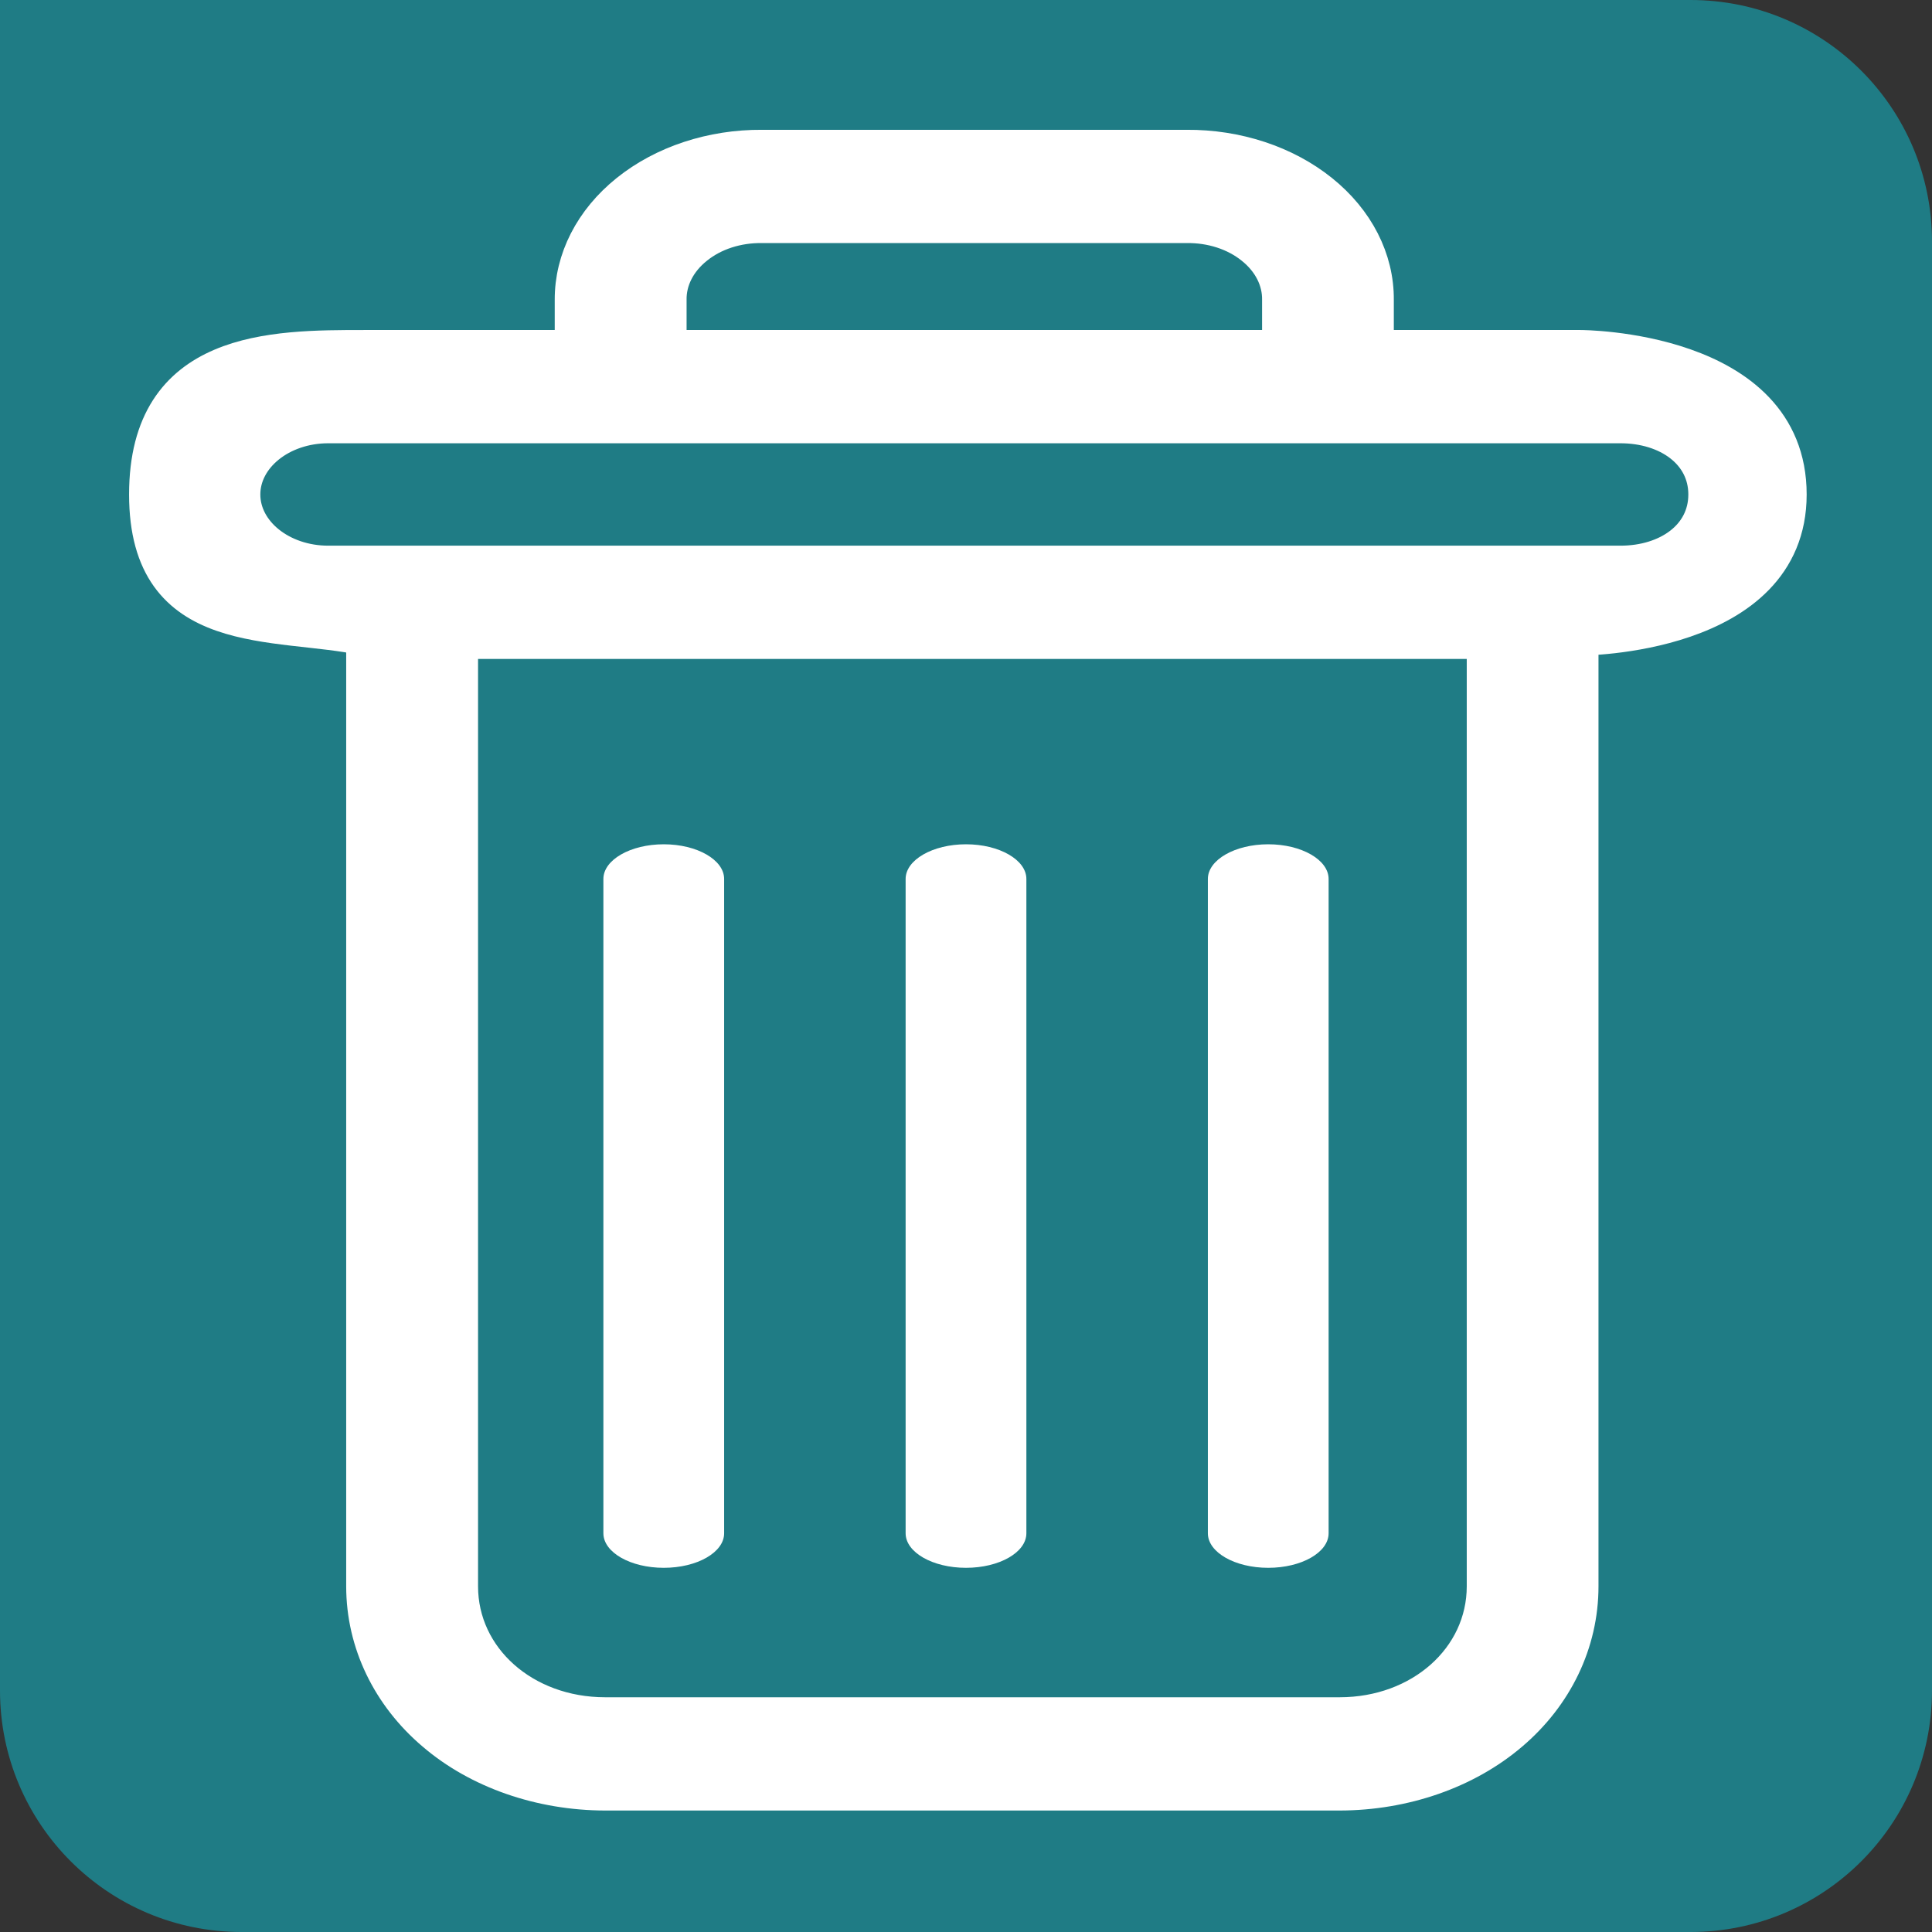 <svg width="16" height="16" viewBox="0 0 16 16" fill="none" xmlns="http://www.w3.org/2000/svg">
<rect x="0" y="0" width="16" height="16" fill="#333333" stroke="none"/>
<path d="M16 2C16 0.895 15.105 0 14 0H0V14C0 15.105 0.895 16 2 16H14C15.105 16 16 15.105 16 14V2Z" fill="#1F7C85"/>
<path d="M10.503 6.992C10.227 6.992 10.003 7.121 10.003 7.279V12.698C10.003 12.856 10.227 12.984 10.503 12.984C10.779 12.984 11.003 12.856 11.003 12.698V7.279C11.003 7.121 10.779 6.992 10.503 6.992Z" fill="white"/>
<path d="M8 6.992C7.724 6.992 7.5 7.121 7.5 7.279V12.698C7.5 12.856 7.724 12.984 8 12.984C8.276 12.984 8.5 12.856 8.5 12.698V7.279C8.5 7.121 8.276 6.992 8 6.992Z" fill="white"/>
<path d="M5.497 6.992C5.221 6.992 4.997 7.121 4.997 7.279V12.698C4.997 12.856 5.221 12.984 5.497 12.984C5.773 12.984 5.997 12.856 5.997 12.698V7.279C5.997 7.121 5.773 6.992 5.497 6.992Z" fill="white"/>
<path d="M3.017 5.279V13.137C3.017 13.602 3.229 14.038 3.598 14.351C3.965 14.665 4.477 14.843 5.012 14.844H11.094C11.629 14.843 12.14 14.665 12.508 14.351C12.877 14.038 13.088 13.602 13.088 13.137V5.279C13.088 5.279 14.812 5.279 14.812 4.095C14.812 2.883 13.088 2.883 13.088 2.883H11.393V2.485C11.396 2.149 11.231 1.827 10.937 1.591C10.642 1.354 10.242 1.222 9.826 1.225H6.312C5.896 1.222 5.496 1.354 5.201 1.591C4.907 1.827 4.742 2.149 4.744 2.485V2.883H3.017C2.258 2.883 1.219 2.883 1.219 4.095C1.219 5.307 2.283 5.122 3.017 5.279ZM11.094 14.206H5.012C4.335 14.206 3.809 13.737 3.809 13.137V5.307H12.297V13.137C12.297 13.737 11.77 14.206 11.094 14.206ZM5.536 2.485C5.533 2.319 5.614 2.159 5.761 2.042C5.907 1.924 6.105 1.86 6.312 1.863H9.826C10.032 1.86 10.231 1.924 10.377 2.042C10.524 2.159 10.605 2.319 10.602 2.485V2.883H5.536V2.485ZM2.718 3.521H13.42C13.813 3.521 14.132 3.744 14.132 4.095C14.132 4.447 13.813 4.669 13.42 4.669H2.718C2.325 4.669 2.006 4.412 2.006 4.095C2.006 3.778 2.325 3.521 2.718 3.521Z" fill="white" stroke="white" stroke-width="0.3"/>
</svg>
